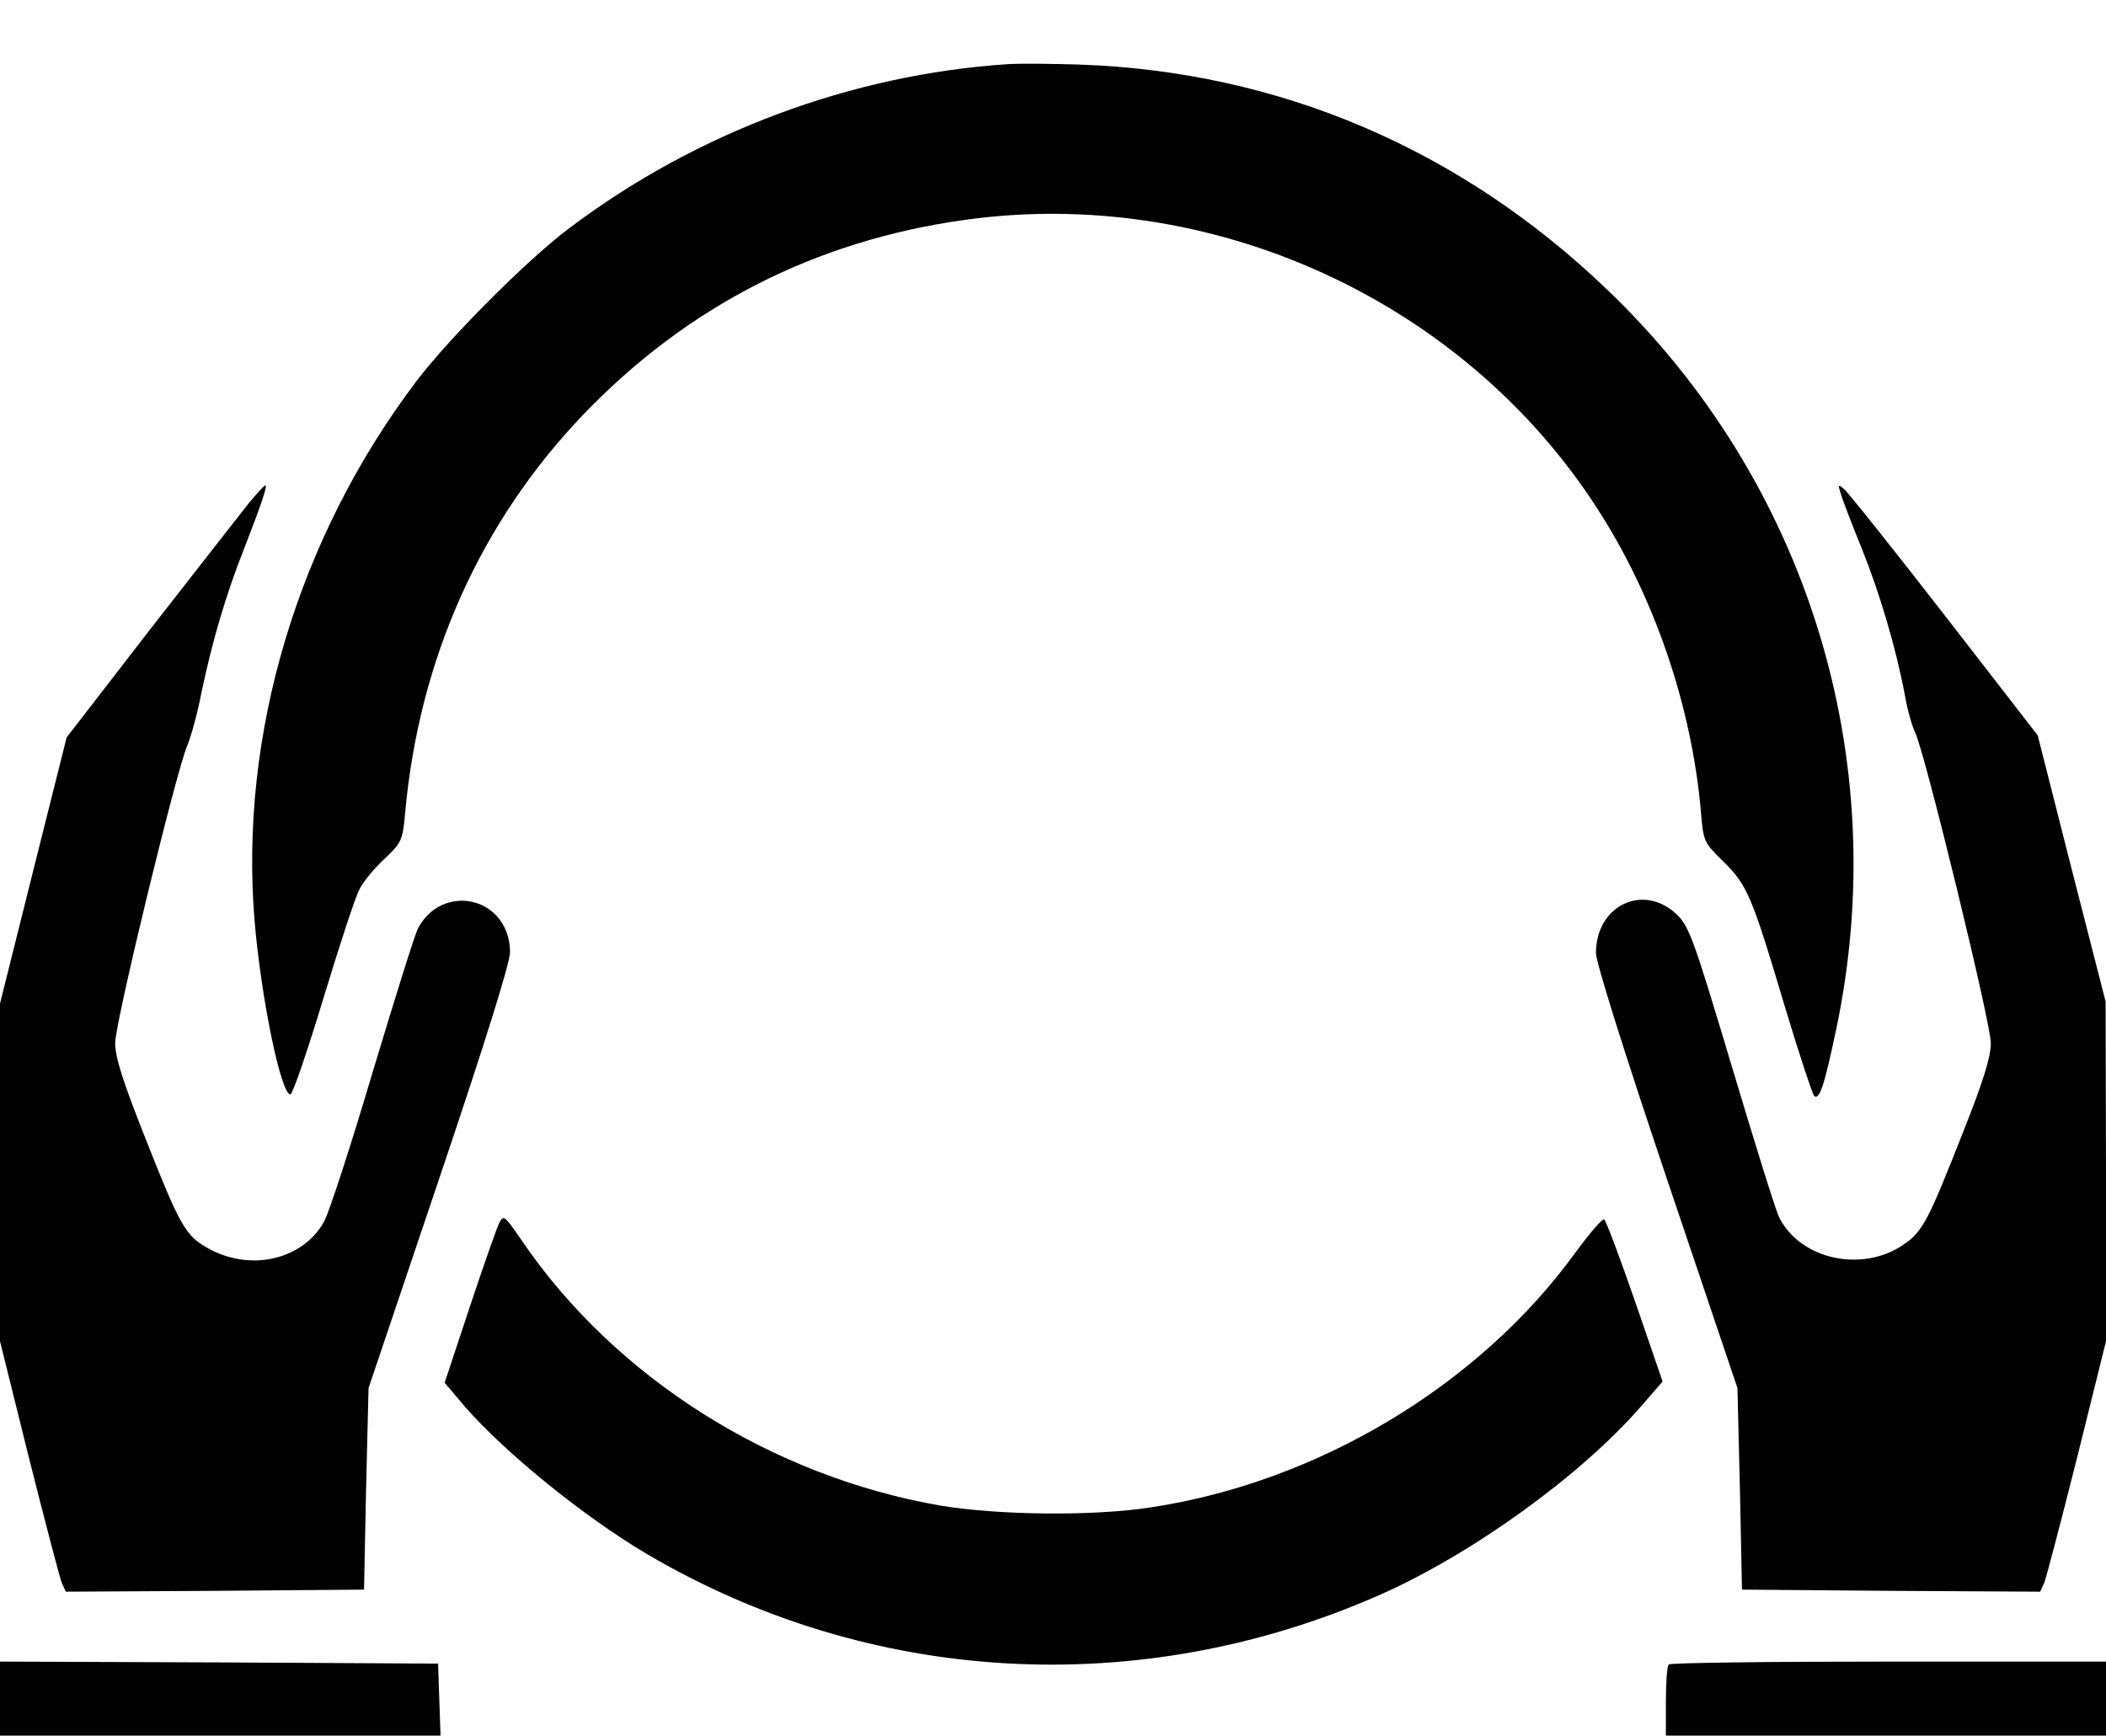 <?xml version="1.0" standalone="no"?>
<!DOCTYPE svg PUBLIC "-//W3C//DTD SVG 20010904//EN"
 "http://www.w3.org/TR/2001/REC-SVG-20010904/DTD/svg10.dtd">
<svg version="1.0" xmlns="http://www.w3.org/2000/svg"
 width="512pt" height="422pt" viewBox="0 0 512 422"
 preserveAspectRatio="xMidYMid meet">

<g transform="translate(0,422) scale(0.1,-0.1)"
fill="#000000" stroke="none">
<path d="M2450 4064 c-380 -25 -757 -166 -1065 -398 -103 -77 -293 -268 -372
-372 -288 -380 -432 -859 -394 -1314 16 -188 64 -421 87 -421 5 -1 41 104 80
233 39 128 78 248 88 266 9 18 36 51 61 74 41 39 44 44 50 112 34 374 183 707
434 969 252 262 561 421 924 472 600 85 1213 -194 1540 -701 139 -215 229
-479 252 -735 6 -75 7 -77 55 -124 58 -57 69 -83 150 -355 34 -113 66 -209 70
-214 13 -13 25 23 54 161 139 658 -70 1334 -558 1800 -356 341 -796 529 -1281
546 -66 2 -145 3 -175 1z"/>
<path d="M606 2998 c-19 -24 -127 -162 -240 -307 l-204 -264 -81 -323 -81
-324 0 -410 0 -411 70 -282 c39 -155 75 -292 80 -305 l10 -22 362 2 363 3 5
245 6 245 172 510 c110 326 172 524 172 550 0 71 -50 124 -116 125 -46 0 -86
-25 -108 -68 -8 -15 -57 -173 -111 -352 -53 -179 -106 -341 -117 -360 -52 -94
-181 -123 -284 -64 -53 30 -66 52 -152 270 -53 134 -72 193 -72 228 0 50 150
668 176 725 8 19 24 76 34 128 26 124 59 237 105 353 40 103 56 150 50 150 -2
0 -20 -19 -39 -42z"/>
<path d="M4475 3020 c4 -14 27 -74 51 -133 45 -112 84 -245 105 -357 6 -36 18
-77 25 -91 23 -46 184 -706 184 -755 0 -34 -18 -92 -66 -213 -86 -219 -100
-246 -146 -277 -100 -69 -250 -37 -302 65 -8 14 -59 179 -115 366 -95 317
-104 342 -136 373 -81 75 -195 20 -195 -95 0 -23 69 -242 172 -548 l172 -510
6 -245 5 -245 363 -3 362 -2 10 22 c5 13 41 150 80 305 l70 282 0 413 -1 413
-83 324 -82 323 -227 293 c-125 161 -235 299 -244 306 -14 12 -15 11 -8 -11z"/>
<path d="M1215 1249 c-4 -5 -36 -96 -71 -201 l-63 -190 50 -59 c99 -113 289
-267 441 -357 543 -320 1199 -357 1782 -100 224 99 488 289 636 459 l52 60
-67 195 c-37 107 -71 197 -75 199 -4 3 -36 -34 -71 -82 -234 -322 -626 -557
-1031 -618 -141 -22 -370 -19 -510 4 -412 71 -792 311 -1019 644 -42 61 -44
63 -54 46z"/>
<path d="M0 90 l0 -90 535 0 536 0 -3 88 -3 87 -532 3 -533 2 0 -90z"/>
<path d="M4057 173 c-4 -3 -7 -44 -7 -90 l0 -83 535 0 535 0 0 90 0 90 -528 0
c-291 0 -532 -3 -535 -7z"/>
</g>
</svg>
